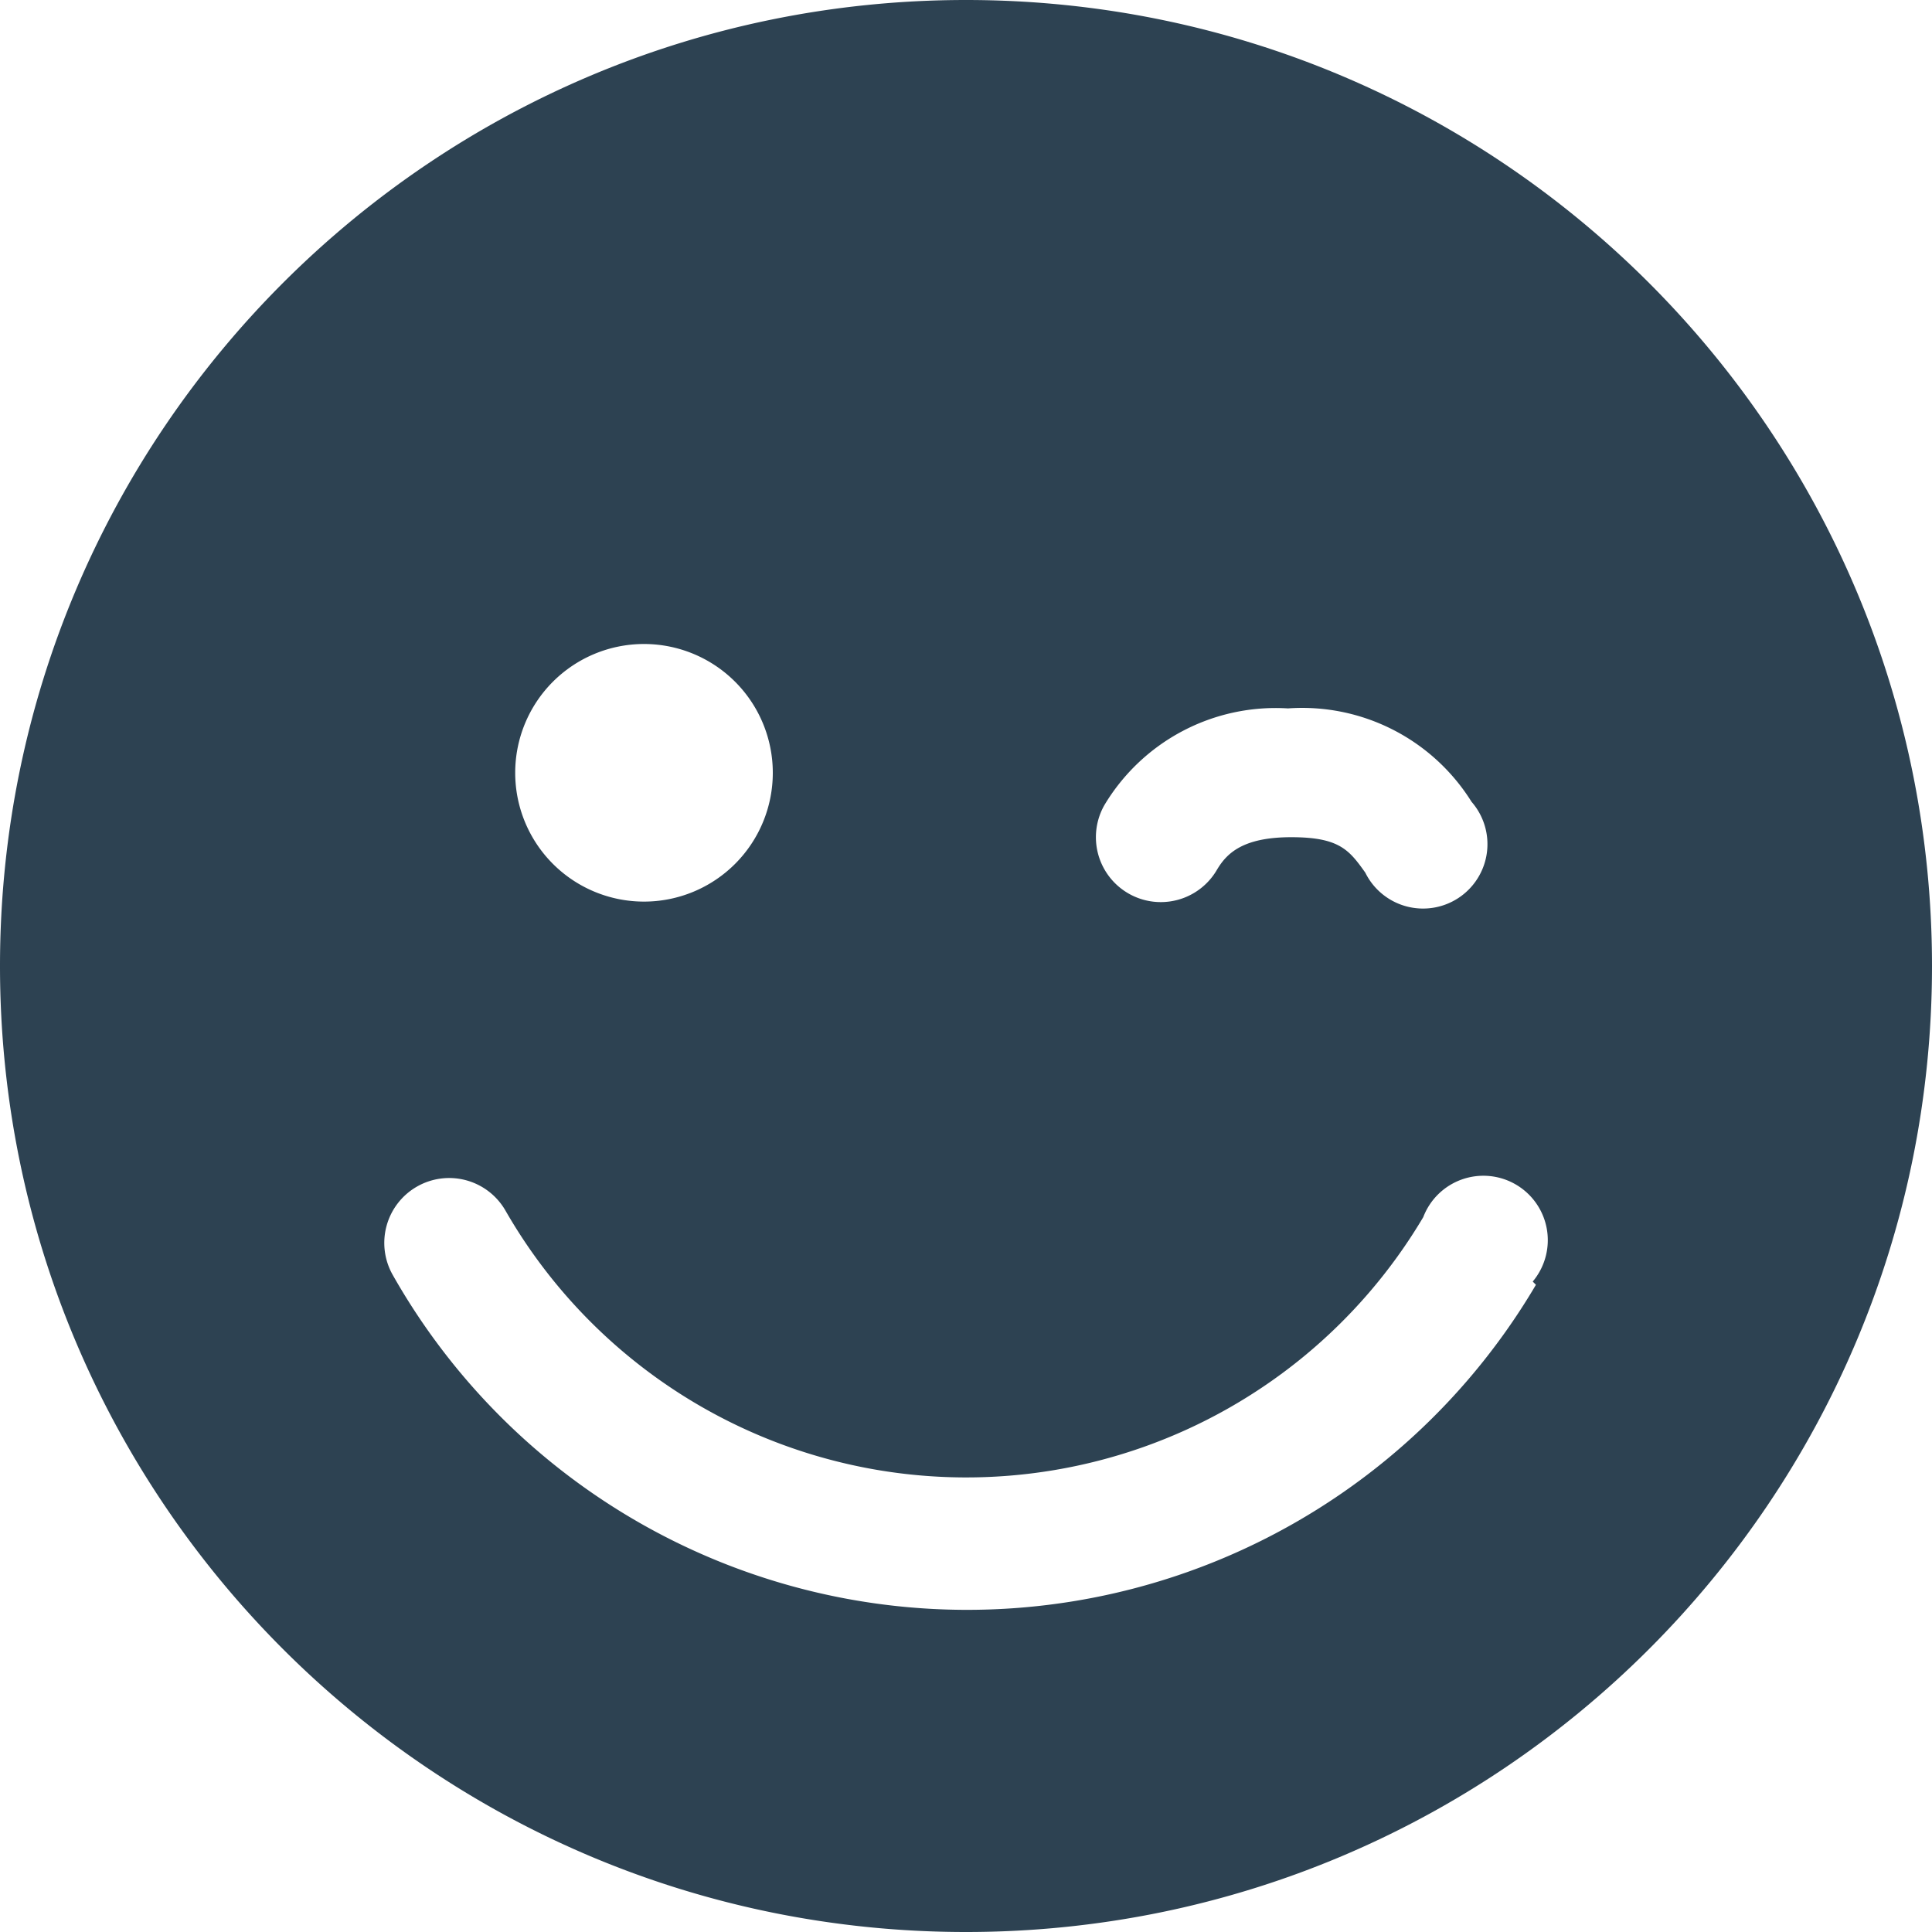 <svg xmlns="http://www.w3.org/2000/svg" width="24" height="24" viewBox="0 0 24 24">
    <path fill="#2D4252" fill-rule="nonzero" d="M12 0C5.373 0 0 5.373 0 12s5.373 12 12 12 12-5.373 12-12S18.627 0 12 0zm1.72 10A2.48 2.48 0 0 1 16 8.8a2.48 2.48 0 0 1 2.28 1.16.8.8 0 1 1-1.32.88c-.2-.28-.32-.44-.92-.44-.6 0-.8.2-.92.4a.806.806 0 0 1-1.4-.8zM8 8a1.6 1.6 0 1 1 0 3.2A1.6 1.6 0 0 1 8 8zm11.08 7.96a8.2 8.2 0 0 1-14.2-.12.806.806 0 1 1 1.4-.8 6.6 6.6 0 0 0 11.4.08.8.8 0 1 1 1.36.8l.04.04z"/>
</svg>
